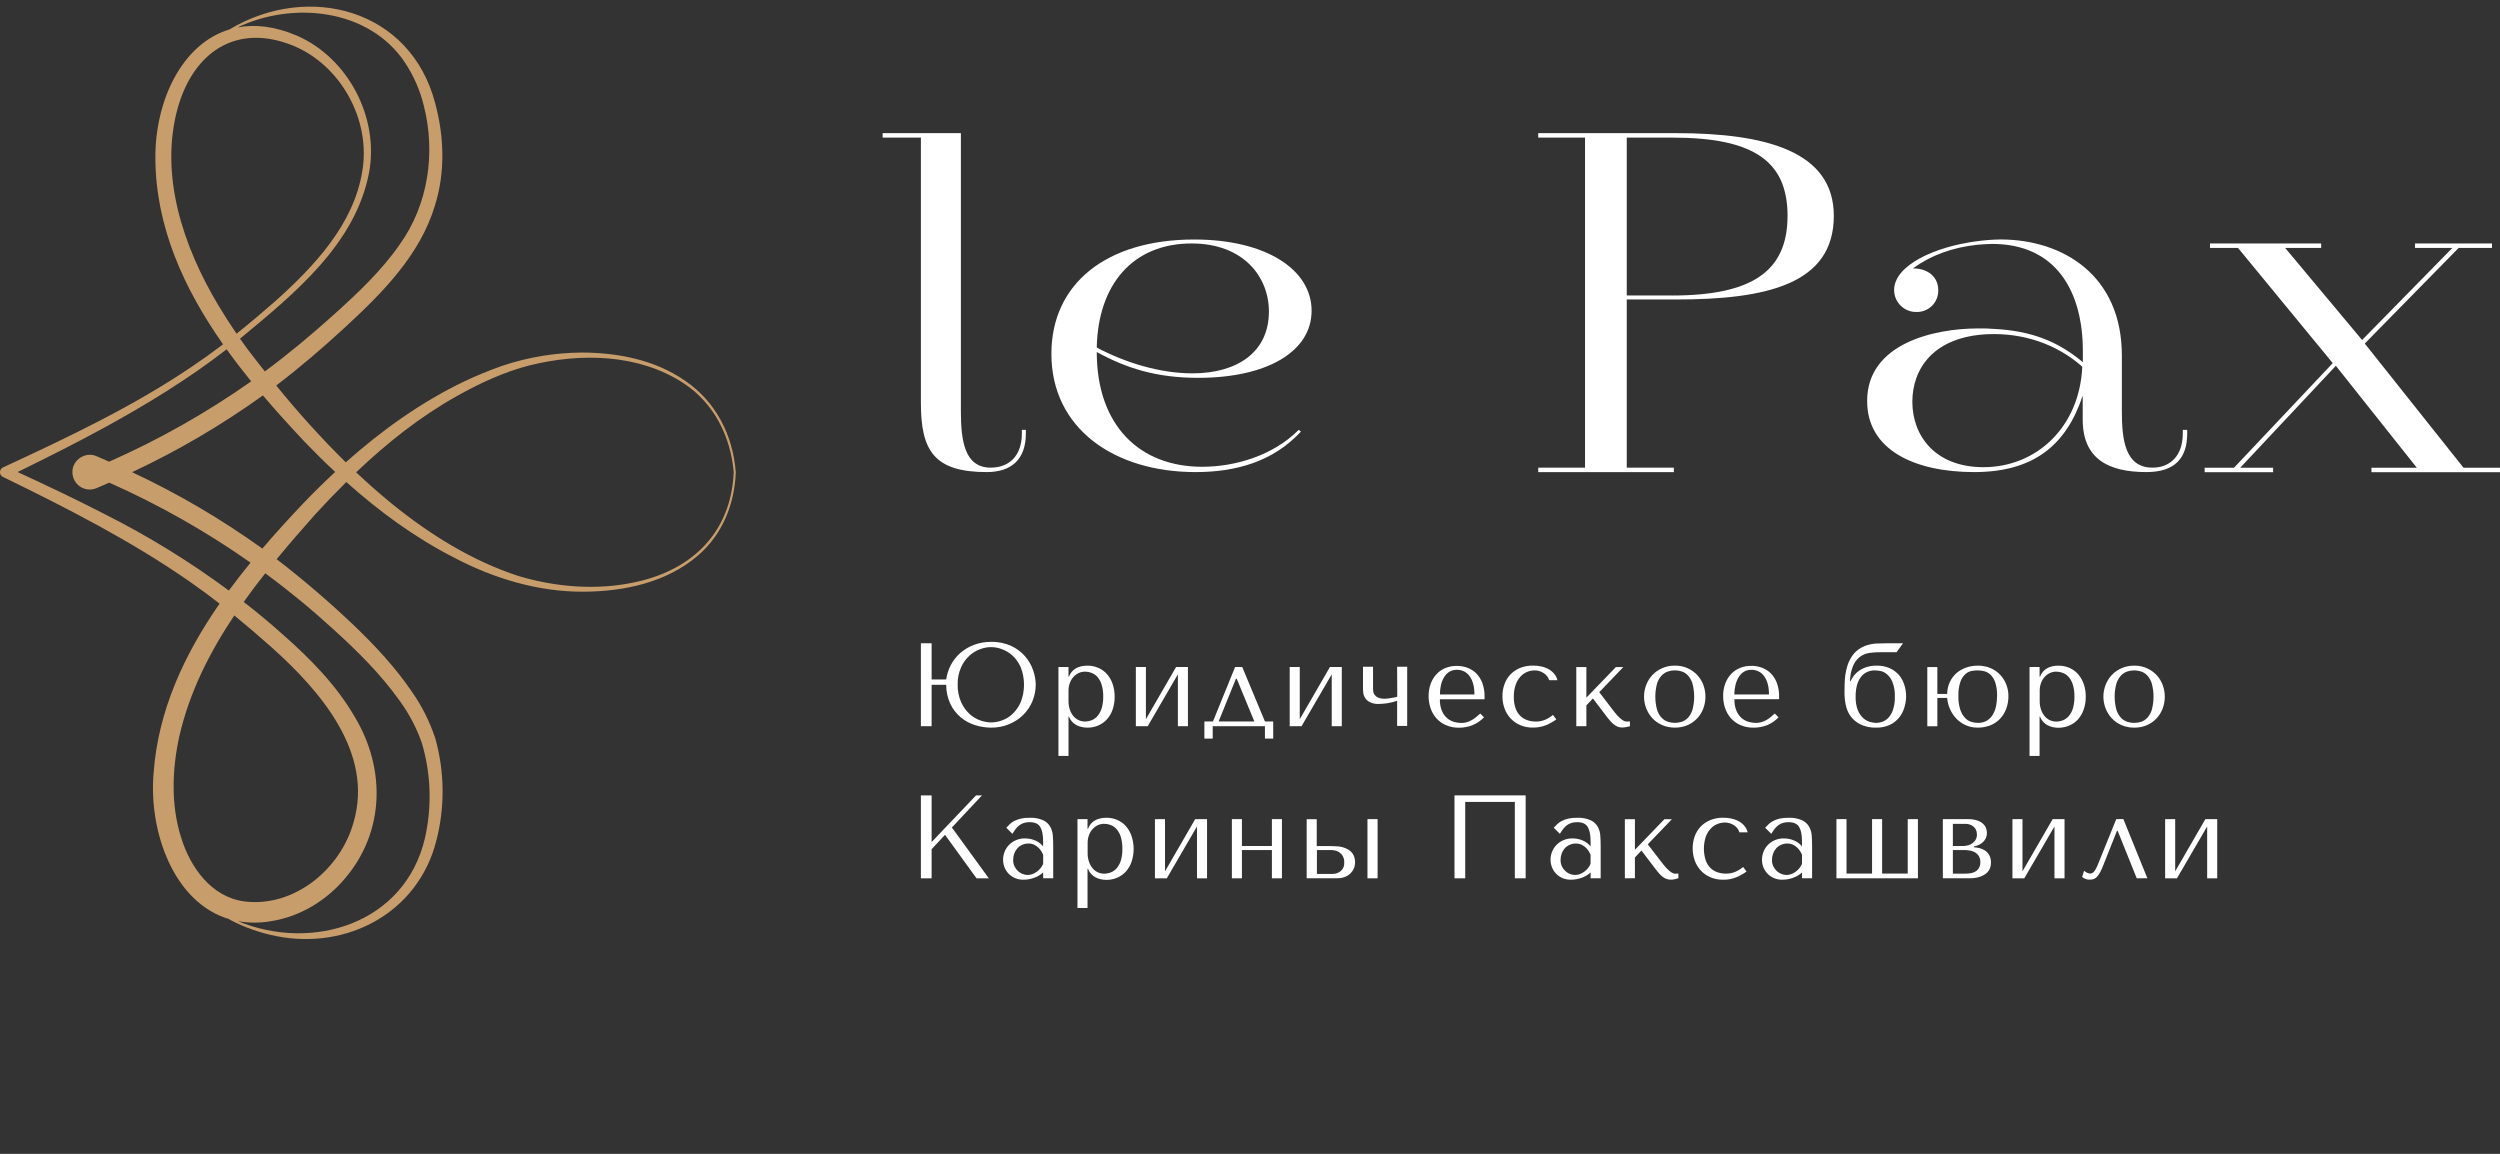 <svg width="156" height="72" viewBox="0 0 156 72" fill="none" xmlns="http://www.w3.org/2000/svg">
<rect x="0" y="0" width="156" height="72" fill="#333333" stroke="none"/>
<g clip-path="url(#clip0_2521_1070)">
<path d="M42.742 23.754C40.878 22.457 38.556 22.006 36.317 21.999C34.618 22.009 32.933 22.29 31.323 22.832C30.526 23.114 29.742 23.436 28.977 23.796C26.274 25.094 23.816 26.853 21.576 28.849C20.042 27.332 18.594 25.732 17.236 24.056C18.733 22.917 20.156 21.691 21.525 20.43C23.831 18.303 26.2 15.94 27.136 12.836C27.791 10.767 27.721 8.525 27.155 6.441C25.625 0.568 19.263 -1.099 14.345 1.82C14.338 1.824 14.332 1.829 14.328 1.834C11.358 2.725 9.678 6.268 9.696 9.86C9.711 14.165 11.489 18.022 13.919 21.485C13.279 21.972 12.621 22.444 11.957 22.89C8.28 25.377 4.25 27.285 0.226 29.149C0.181 29.164 0.141 29.189 0.106 29.221C0.072 29.254 0.045 29.293 0.027 29.336C0.008 29.379 -0.001 29.426 4.24476e-05 29.473C0.001 29.52 0.011 29.567 0.031 29.609C0.069 29.686 0.135 29.745 0.215 29.774C4.208 31.72 8.171 33.747 11.793 36.261C12.442 36.711 13.078 37.18 13.702 37.667C11.505 40.835 9.863 44.336 9.584 48.246C9.27 51.883 10.838 56.344 14.32 57.358C14.322 57.367 14.326 57.374 14.332 57.381C14.337 57.387 14.344 57.392 14.351 57.396C15.263 57.873 16.238 58.216 17.247 58.415C21.66 59.287 26.069 56.966 27.219 52.49C27.769 50.388 27.75 48.178 27.166 46.085C26.824 45.045 26.331 44.061 25.703 43.165C24.659 41.633 23.416 40.302 22.092 39.031C20.556 37.568 18.944 36.186 17.263 34.892C18.048 33.94 18.857 33.012 19.664 32.103C20.293 31.414 20.942 30.739 21.61 30.078C23.649 31.904 25.868 33.531 28.305 34.779C30.8 36.097 33.577 36.936 36.415 36.922C38.928 36.912 41.572 36.354 43.525 34.688C45.071 33.379 45.841 31.465 45.913 29.466C45.737 27.171 44.671 25.055 42.742 23.754ZM25.25 3.875C25.809 4.71 26.216 5.638 26.45 6.616C27.196 9.541 26.721 12.77 24.95 15.244C23.801 16.904 22.314 18.297 20.819 19.645C19.439 20.884 18.017 22.075 16.528 23.177C16.163 22.718 15.802 22.255 15.447 21.788C15.287 21.572 15.13 21.354 14.976 21.134C18.318 18.364 22.172 15.262 23.03 10.772C23.666 7.341 21.732 3.616 18.515 2.219C17.141 1.636 15.904 1.505 14.82 1.711C18.272 0.06 23.002 0.54 25.25 3.875ZM13.623 19.047C11.439 15.4 9.917 10.92 11.103 6.693C12.101 3.226 14.773 1.439 18.256 2.835C21.267 4.05 23.163 7.499 22.604 10.701C22.063 14.013 19.614 16.607 17.198 18.776C16.399 19.473 15.59 20.161 14.759 20.823C14.362 20.241 13.983 19.649 13.623 19.047ZM6.513 32.072C4.727 31.151 2.918 30.294 1.097 29.455C2.894 28.575 4.687 27.677 6.447 26.717C9.12 25.258 11.732 23.663 14.143 21.798C14.632 22.48 15.145 23.146 15.674 23.797C12.892 25.755 9.923 27.434 6.811 28.809C6.548 28.692 6.285 28.578 6.021 28.465C5.333 28.158 4.508 28.701 4.519 29.459C4.518 29.638 4.562 29.814 4.646 29.972C4.73 30.131 4.852 30.265 5 30.365C5.149 30.464 5.321 30.525 5.499 30.542C5.677 30.558 5.856 30.531 6.021 30.461C6.286 30.353 6.551 30.233 6.816 30.116C9.911 31.489 12.864 33.161 15.634 35.109C15.169 35.678 14.718 36.259 14.281 36.851C11.833 35.039 9.235 33.44 6.513 32.072ZM11.291 52.223C10.656 50.212 10.739 47.99 11.19 45.943C11.818 43.205 13.07 40.719 14.621 38.404C15.415 39.053 16.193 39.72 16.955 40.399C19.983 43.109 23.335 46.969 22.063 51.311C21.25 54.252 18.345 56.636 15.251 56.249C13.197 55.981 11.86 54.123 11.291 52.223ZM20.817 39.282C22.311 40.637 23.756 42.068 24.925 43.709C25.52 44.52 25.991 45.413 26.323 46.362C26.898 48.297 26.963 50.348 26.512 52.316C25.262 57.63 19.516 59.413 14.839 57.48C15.527 57.602 16.231 57.602 16.92 57.48C18.719 57.199 20.38 56.191 21.541 54.799C24.009 51.889 24.067 47.968 22.155 44.764C20.999 42.763 19.373 41.115 17.663 39.607C16.871 38.897 16.052 38.215 15.207 37.56C15.639 36.953 16.088 36.357 16.552 35.773C18.036 36.864 19.459 38.036 20.817 39.282ZM18.921 31.411C18.062 32.318 17.203 33.258 16.371 34.231C13.815 32.395 11.094 30.799 8.243 29.464C11.106 28.123 13.838 26.519 16.405 24.674C17.248 25.668 18.121 26.621 18.989 27.548C19.613 28.197 20.255 28.833 20.916 29.449C20.23 30.085 19.565 30.739 18.921 31.411ZM39.703 36.313C37.276 36.854 34.711 36.648 32.342 35.939C29.456 34.994 26.834 33.36 24.483 31.458C23.706 30.826 22.954 30.161 22.224 29.472C24.135 27.652 26.208 26.003 28.51 24.714C29.94 23.912 31.464 23.201 33.059 22.796C36.221 22.014 39.841 22.074 42.641 23.903C44.547 25.142 45.592 27.23 45.783 29.461C45.629 33.178 43.237 35.542 39.703 36.313Z" fill="#C89D6C"/>
<path d="M57.464 25.157C57.464 28.126 58.296 29.458 61.572 29.458C63.126 29.458 64.014 28.654 64.014 27.044V26.822H63.764V27.044C63.764 28.487 62.932 29.181 61.818 29.181C60.181 29.181 59.959 27.488 59.959 25.656V8.308H55.076V8.585H57.464V25.157Z" fill="white"/>
<path d="M74.6 29.458C77.098 29.458 79.43 28.82 81.178 26.932L81.038 26.824C79.43 28.434 77.07 29.127 75.017 29.127C71.103 29.127 68.438 26.546 68.438 21.967C70.27 22.966 72.13 23.577 74.767 23.577C79.068 23.577 81.844 21.939 81.844 19.386C81.844 16.833 79.013 14.945 74.517 14.945C69.049 14.945 65.607 17.692 65.607 22.081C65.607 26.738 69.525 29.458 74.6 29.458ZM74.351 15.192C77.594 15.192 79.18 17.274 79.18 19.439C79.18 21.993 77.181 23.297 74.406 23.297C72.379 23.297 70.215 22.631 68.438 21.687C68.522 17.69 70.742 15.192 74.351 15.192Z" fill="white"/>
<path d="M104.577 8.308H95.986V8.585H98.906V29.183H95.986V29.461H104.45V29.183H101.51V18.688H104.577C110.211 18.688 114.43 17.745 114.43 13.471C114.43 9.448 110.211 8.308 104.577 8.308ZM104.327 18.438H101.51V8.587H104.354C109.436 8.587 111.543 10.059 111.543 13.472C111.543 16.914 109.351 18.44 104.327 18.44V18.438Z" fill="white"/>
<path d="M123.19 29.458C126.88 29.458 128.935 27.793 129.961 24.684V26.183C129.961 28.597 131.516 29.458 133.93 29.458C135.734 29.458 136.483 28.57 136.483 27.044V26.822H136.206V27.044C136.206 28.459 135.401 29.181 134.319 29.181C132.598 29.181 132.404 27.433 132.404 25.656V22.186C132.404 17.191 128.74 14.942 124.827 14.942C124.344 14.95 123.862 14.986 123.383 15.05C120.747 15.383 118.193 16.549 118.193 18.102C118.194 18.284 118.231 18.464 118.301 18.631C118.372 18.798 118.475 18.95 118.605 19.076C118.734 19.203 118.888 19.303 119.057 19.37C119.225 19.438 119.406 19.47 119.587 19.467C119.767 19.471 119.946 19.439 120.113 19.373C120.28 19.306 120.432 19.206 120.559 19.079C120.686 18.951 120.786 18.8 120.853 18.633C120.92 18.465 120.952 18.287 120.947 18.107C120.947 17.33 120.363 16.748 119.364 16.748C120.475 15.942 121.807 15.443 123.365 15.276C123.698 15.249 124.003 15.221 124.308 15.221C128.333 15.221 129.97 18.218 129.97 21.91V22.603C128.416 21.299 126.751 20.633 124.364 20.521C124.086 20.494 123.781 20.494 123.448 20.494C120.616 20.494 116.51 21.467 116.51 25.017C116.501 28.043 119.415 29.458 123.19 29.458ZM124.078 20.854C126.159 20.771 128.269 21.41 129.934 22.881C129.767 26.655 127.075 29.152 123.771 29.152C120.717 29.152 119.33 27.154 119.33 25.072C119.332 23.019 120.636 20.994 124.078 20.851V20.854Z" fill="white"/>
<path d="M153.723 29.186L147.561 21.437L153.418 15.471H155.499V15.193H150.697V15.471H153.028L147.395 21.216L142.593 15.471H144.841V15.193H137.903V15.471H139.652L145.563 22.659L139.402 29.186H137.57V29.464H141.844V29.186H139.79L145.757 22.826L150.808 29.186H147.978V29.464H155.999V29.186H153.723Z" fill="white"/>
<path d="M63.849 44.61C64.095 44.366 64.29 44.076 64.423 43.757C64.56 43.429 64.63 43.077 64.629 42.722C64.625 42.416 64.57 42.112 64.466 41.823C64.354 41.493 64.175 41.188 63.942 40.928C63.708 40.668 63.425 40.458 63.108 40.31C62.713 40.129 62.282 40.042 61.847 40.054C61.479 40.049 61.112 40.112 60.766 40.242C60.458 40.359 60.172 40.53 59.923 40.746C59.682 40.958 59.481 41.213 59.332 41.497C59.184 41.779 59.086 42.084 59.043 42.4H58.133V40.141H57.463V45.315H58.133V42.73H59.043C59.041 43.15 59.132 43.565 59.311 43.945C59.467 44.265 59.69 44.548 59.965 44.775C60.229 44.992 60.534 45.155 60.861 45.253C61.182 45.352 61.516 45.403 61.852 45.405C62.235 45.408 62.615 45.335 62.969 45.188C63.297 45.054 63.596 44.858 63.849 44.61ZM61.847 45.08C61.617 45.076 61.389 45.033 61.172 44.955C60.921 44.868 60.691 44.73 60.497 44.549C60.276 44.342 60.099 44.093 59.975 43.816C59.824 43.472 59.75 43.098 59.758 42.722C59.749 42.347 59.823 41.975 59.975 41.632C60.098 41.358 60.276 41.111 60.497 40.908C60.693 40.73 60.922 40.593 61.172 40.505C61.602 40.34 62.08 40.34 62.51 40.505C62.757 40.592 62.984 40.728 63.176 40.904C63.395 41.109 63.57 41.355 63.691 41.629C63.968 42.333 63.968 43.116 63.691 43.821C63.57 44.097 63.395 44.346 63.176 44.554C62.985 44.733 62.758 44.871 62.51 44.959C62.298 45.036 62.074 45.077 61.847 45.08Z" fill="white"/>
<path d="M67.858 45.405C68.091 45.408 68.323 45.361 68.537 45.268C68.743 45.179 68.928 45.047 69.078 44.88C69.234 44.703 69.354 44.496 69.429 44.272C69.598 43.754 69.598 43.197 69.429 42.679C69.352 42.455 69.232 42.248 69.078 42.068C68.929 41.899 68.744 41.764 68.537 41.675C68.323 41.581 68.091 41.535 67.858 41.537C67.271 41.537 66.885 41.764 66.703 42.219H66.675V41.62H66.047V47.169H66.675V44.715H66.703C66.789 44.946 66.958 45.136 67.177 45.249C67.279 45.303 67.388 45.343 67.501 45.367C67.618 45.392 67.738 45.405 67.858 45.405ZM66.985 44.69C66.886 44.571 66.81 44.434 66.759 44.287C66.701 44.113 66.672 43.93 66.675 43.746V43.097C66.674 42.94 66.701 42.783 66.753 42.634C66.8 42.495 66.873 42.366 66.969 42.255C67.06 42.151 67.17 42.066 67.294 42.004C67.419 41.942 67.558 41.91 67.698 41.911C67.848 41.911 67.997 41.941 68.136 41.997C68.279 42.054 68.405 42.147 68.502 42.266C68.616 42.408 68.7 42.572 68.749 42.747C68.815 42.979 68.846 43.219 68.841 43.46C68.846 43.703 68.815 43.945 68.749 44.179C68.699 44.355 68.614 44.52 68.499 44.663C68.401 44.783 68.275 44.877 68.133 44.937C67.995 44.993 67.849 45.022 67.7 45.022C67.565 45.022 67.431 44.993 67.309 44.937C67.184 44.88 67.073 44.795 66.985 44.69Z" fill="white"/>
<path d="M73.5 45.315H74.127V41.62H73.388L71.505 44.878V41.62H70.877V45.315H71.617L73.5 42.078V45.315Z" fill="white"/>
<path d="M78.932 46.09H79.448V45.019H78.932L77.515 41.62H77.071L75.689 45.019H75.154V46.09H75.673V45.314H78.932V46.09ZM76.042 45.019L77.123 42.352H77.171L78.271 45.019H76.042Z" fill="white"/>
<path d="M83.1 45.315H83.728V41.62H82.988L81.105 44.878V41.62H80.477V45.315H81.216L83.1 42.078V45.315Z" fill="white"/>
<path d="M87.189 43.481C87.15 43.491 87.099 43.503 87.035 43.516C86.971 43.529 86.903 43.542 86.832 43.553L86.615 43.586C86.553 43.595 86.49 43.6 86.426 43.601C86.278 43.609 86.131 43.585 85.994 43.53C85.909 43.491 85.835 43.434 85.777 43.361C85.731 43.301 85.701 43.229 85.691 43.153C85.683 43.093 85.679 43.033 85.678 42.973V41.605H85.051V42.973C85.051 43.033 85.051 43.115 85.067 43.221C85.08 43.345 85.123 43.463 85.193 43.565C85.262 43.668 85.356 43.752 85.465 43.81C85.642 43.896 85.839 43.936 86.036 43.925C86.217 43.923 86.398 43.908 86.576 43.88C86.782 43.848 86.984 43.798 87.181 43.731V45.297H87.809V41.605H87.181L87.189 43.481Z" fill="white"/>
<path d="M91.914 45.237C92.174 45.127 92.408 44.964 92.602 44.759L92.369 44.524C92.266 44.613 92.17 44.694 92.082 44.768C91.996 44.838 91.904 44.9 91.807 44.951C91.715 45.002 91.618 45.042 91.517 45.071C91.409 45.1 91.296 45.114 91.184 45.112C91.036 45.111 90.888 45.09 90.745 45.05C90.587 45.006 90.439 44.929 90.313 44.824C90.169 44.701 90.056 44.546 89.982 44.373C89.885 44.139 89.84 43.886 89.849 43.633H92.637V43.479C92.644 43.187 92.596 42.896 92.498 42.621C92.416 42.397 92.287 42.193 92.121 42.022C91.964 41.866 91.775 41.746 91.568 41.669C91.356 41.59 91.131 41.551 90.904 41.552C90.666 41.549 90.429 41.593 90.207 41.679C89.996 41.763 89.806 41.891 89.65 42.055C89.487 42.227 89.361 42.431 89.279 42.654C89.186 42.908 89.14 43.178 89.145 43.45C89.145 43.694 89.184 43.937 89.26 44.17C89.335 44.4 89.454 44.612 89.61 44.797C89.773 44.986 89.976 45.138 90.203 45.241C90.47 45.358 90.76 45.416 91.051 45.409C91.347 45.41 91.641 45.352 91.914 45.237ZM89.912 42.762C89.949 42.589 90.013 42.424 90.102 42.271C90.182 42.132 90.293 42.014 90.426 41.926C90.568 41.837 90.733 41.792 90.9 41.796C91.059 41.79 91.217 41.824 91.359 41.896C91.501 41.968 91.623 42.074 91.713 42.206C91.907 42.478 92.005 42.854 92.005 43.334H89.852C89.85 43.142 89.87 42.95 89.912 42.762Z" fill="white"/>
<path d="M96.903 44.61C96.749 44.741 96.576 44.847 96.389 44.925C96.211 44.993 96.022 45.028 95.831 45.026C95.657 45.026 95.484 44.998 95.318 44.944C95.154 44.89 95.003 44.801 94.878 44.682C94.74 44.547 94.635 44.383 94.571 44.201C94.491 43.964 94.454 43.714 94.463 43.464C94.456 43.202 94.498 42.942 94.589 42.697C94.658 42.509 94.765 42.338 94.903 42.192C95.02 42.071 95.162 41.977 95.319 41.917C95.457 41.864 95.603 41.835 95.751 41.832C95.961 41.829 96.167 41.892 96.34 42.011C96.495 42.115 96.612 42.267 96.671 42.444H97.183C97.143 42.279 97.062 42.128 96.947 42.003C96.839 41.889 96.712 41.794 96.572 41.723C96.43 41.652 96.278 41.602 96.121 41.575C95.969 41.548 95.815 41.534 95.66 41.534C95.379 41.528 95.1 41.58 94.84 41.685C94.614 41.779 94.41 41.919 94.241 42.097C94.078 42.272 93.953 42.479 93.875 42.705C93.792 42.943 93.75 43.193 93.752 43.445C93.749 43.708 93.795 43.97 93.886 44.216C93.97 44.446 94.099 44.657 94.267 44.836C94.434 45.013 94.637 45.154 94.862 45.25C95.11 45.354 95.377 45.405 95.647 45.401C95.939 45.407 96.23 45.352 96.5 45.239C96.717 45.146 96.924 45.029 97.115 44.889L96.903 44.61Z" fill="white"/>
<path d="M101.708 45.314V45.019L101.498 45.026C101.433 45.024 101.369 45.006 101.312 44.973C101.242 44.934 101.177 44.888 101.118 44.836C101.05 44.778 100.986 44.717 100.926 44.652C100.866 44.586 100.809 44.52 100.759 44.455L99.792 43.192L101.293 41.627H100.828L98.99 43.532V41.627H98.361V45.314H98.99V44.016L99.397 43.584L100.313 44.789C100.374 44.864 100.434 44.937 100.497 45.005C100.559 45.078 100.627 45.145 100.702 45.203C100.775 45.261 100.856 45.309 100.942 45.345C101.03 45.38 101.124 45.398 101.219 45.397C101.307 45.397 101.394 45.386 101.479 45.367C101.568 45.354 101.639 45.333 101.708 45.314Z" fill="white"/>
<path d="M106.288 44.207C106.464 43.733 106.464 43.212 106.288 42.738C106.203 42.509 106.073 42.299 105.906 42.121C105.736 41.941 105.532 41.797 105.306 41.695C105.058 41.585 104.789 41.531 104.518 41.535C104.242 41.531 103.969 41.585 103.716 41.695C103.487 41.795 103.281 41.94 103.109 42.121C102.943 42.301 102.813 42.51 102.725 42.738C102.542 43.208 102.542 43.73 102.725 44.199C102.813 44.428 102.943 44.638 103.109 44.818C103.28 45 103.486 45.145 103.716 45.244C103.969 45.352 104.242 45.407 104.518 45.403C104.789 45.407 105.057 45.354 105.306 45.247C105.533 45.149 105.737 45.005 105.906 44.825C106.073 44.646 106.203 44.436 106.288 44.207ZM105.605 44.304C105.547 44.49 105.448 44.661 105.316 44.804C105.208 44.915 105.073 44.998 104.925 45.044C104.656 45.127 104.367 45.127 104.098 45.044C103.948 44.998 103.812 44.915 103.702 44.804C103.565 44.662 103.464 44.491 103.405 44.304C103.254 43.758 103.254 43.181 103.405 42.636C103.465 42.449 103.566 42.278 103.702 42.136C103.811 42.023 103.948 41.94 104.098 41.894C104.367 41.809 104.656 41.809 104.925 41.894C105.074 41.94 105.209 42.023 105.316 42.136C105.448 42.279 105.547 42.45 105.605 42.636C105.753 43.182 105.753 43.758 105.605 44.304Z" fill="white"/>
<path d="M110.981 44.759L110.748 44.525C110.645 44.613 110.549 44.694 110.459 44.768C110.375 44.839 110.283 44.9 110.186 44.952C110.094 45.001 109.997 45.04 109.896 45.068C109.787 45.096 109.675 45.11 109.563 45.109C109.415 45.107 109.267 45.086 109.124 45.046C108.965 45.002 108.818 44.925 108.692 44.82C108.548 44.697 108.435 44.542 108.361 44.369C108.264 44.135 108.219 43.883 108.228 43.629H111.016V43.475C111.023 43.183 110.975 42.892 110.877 42.617C110.795 42.393 110.666 42.189 110.499 42.018C110.343 41.862 110.154 41.742 109.947 41.665C109.734 41.586 109.509 41.547 109.283 41.548C109.044 41.545 108.808 41.589 108.586 41.675C108.375 41.759 108.185 41.887 108.029 42.051C107.866 42.223 107.74 42.427 107.658 42.65C107.565 42.905 107.519 43.174 107.524 43.446C107.524 43.69 107.563 43.933 107.639 44.166C107.714 44.396 107.832 44.609 107.989 44.793C108.152 44.982 108.355 45.134 108.582 45.237C108.849 45.355 109.139 45.412 109.43 45.405C109.727 45.408 110.021 45.351 110.295 45.237C110.554 45.127 110.788 44.965 110.981 44.759ZM108.29 42.762C108.328 42.59 108.392 42.424 108.481 42.271C108.561 42.133 108.672 42.015 108.805 41.926C108.947 41.837 109.111 41.792 109.279 41.797C109.438 41.79 109.596 41.825 109.738 41.897C109.88 41.968 110.002 42.075 110.092 42.206C110.286 42.479 110.384 42.855 110.384 43.334H108.221C108.223 43.142 108.246 42.95 108.29 42.762Z" fill="white"/>
<path d="M115.447 44.651C115.605 44.876 115.814 45.059 116.057 45.187C116.377 45.344 116.731 45.419 117.087 45.403C117.38 45.411 117.67 45.351 117.935 45.228C118.157 45.12 118.354 44.965 118.509 44.773C118.657 44.587 118.768 44.374 118.833 44.145C118.903 43.918 118.94 43.681 118.942 43.444C118.941 43.206 118.905 42.971 118.833 42.745C118.767 42.522 118.657 42.315 118.509 42.136C118.352 41.953 118.158 41.805 117.939 41.704C117.676 41.586 117.39 41.528 117.101 41.536C116.897 41.533 116.693 41.561 116.497 41.619C116.332 41.668 116.175 41.741 116.031 41.836C115.902 41.922 115.787 42.028 115.69 42.149C115.603 42.26 115.53 42.382 115.474 42.511H115.446V42.477C115.444 42.181 115.499 41.887 115.608 41.612C115.694 41.375 115.841 41.165 116.034 41.004C116.223 40.859 116.447 40.766 116.683 40.737C116.934 40.708 117.187 40.694 117.44 40.696H118.349L118.748 40.14H117.719C117.508 40.14 117.298 40.145 117.09 40.156C116.888 40.167 116.687 40.204 116.494 40.264C116.3 40.325 116.117 40.417 115.953 40.537C115.767 40.676 115.613 40.851 115.499 41.053C115.4 41.215 115.323 41.389 115.27 41.571C115.216 41.748 115.176 41.928 115.15 42.111C115.125 42.288 115.11 42.465 115.105 42.643C115.1 42.817 115.098 42.982 115.098 43.135V43.334C115.101 43.55 115.126 43.764 115.171 43.974C115.218 44.216 115.312 44.446 115.447 44.651ZM115.879 42.746C115.928 42.559 116.013 42.384 116.13 42.23C116.231 42.101 116.362 41.998 116.511 41.931C116.661 41.864 116.824 41.831 116.989 41.832C117.095 41.836 117.202 41.846 117.307 41.864C117.458 41.89 117.6 41.954 117.72 42.05C117.879 42.181 118.004 42.349 118.082 42.541C118.2 42.842 118.253 43.165 118.238 43.489C118.247 43.77 118.205 44.05 118.116 44.317C118.052 44.501 117.95 44.668 117.816 44.809C117.711 44.917 117.581 44.998 117.439 45.046C117.326 45.084 117.209 45.105 117.09 45.109C116.948 45.107 116.806 45.084 116.67 45.043C116.511 44.994 116.366 44.908 116.246 44.793C116.104 44.653 115.993 44.484 115.922 44.298C115.827 44.039 115.783 43.764 115.792 43.489C115.786 43.239 115.815 42.989 115.876 42.746H115.879Z" fill="white"/>
<path d="M124.809 42.105C124.64 41.926 124.436 41.784 124.209 41.688C123.956 41.584 123.685 41.533 123.411 41.537C123.161 41.535 122.912 41.577 122.676 41.66C122.456 41.736 122.252 41.855 122.077 42.008C121.904 42.164 121.764 42.353 121.667 42.564C121.561 42.795 121.505 43.047 121.504 43.301H120.891V41.627H120.264V45.321H120.891V43.55H121.504C121.521 43.776 121.575 43.998 121.663 44.206C121.753 44.426 121.881 44.628 122.04 44.803C122.205 44.984 122.404 45.13 122.624 45.236C122.87 45.351 123.14 45.409 123.411 45.404C123.688 45.408 123.963 45.357 124.22 45.252C124.448 45.158 124.653 45.016 124.82 44.835C124.985 44.654 125.112 44.442 125.194 44.211C125.284 43.962 125.328 43.698 125.325 43.433C125.326 43.186 125.281 42.941 125.191 42.71C125.104 42.485 124.975 42.28 124.809 42.105ZM124.562 44.022C124.527 44.211 124.463 44.393 124.37 44.562C124.282 44.722 124.155 44.858 124.002 44.957C123.825 45.063 123.621 45.115 123.415 45.107C123.274 45.106 123.135 45.084 123.001 45.041C122.852 44.992 122.717 44.906 122.611 44.789C122.479 44.641 122.379 44.465 122.319 44.276C122.234 44.003 122.195 43.719 122.203 43.433C122.191 43.124 122.236 42.815 122.336 42.522C122.403 42.338 122.514 42.174 122.661 42.045C122.773 41.95 122.909 41.887 123.054 41.862C123.174 41.843 123.295 41.833 123.416 41.831C123.555 41.832 123.695 41.851 123.83 41.887C123.977 41.928 124.111 42.006 124.22 42.113C124.353 42.25 124.452 42.417 124.509 42.6C124.589 42.867 124.626 43.147 124.617 43.426C124.617 43.626 124.598 43.825 124.562 44.022Z" fill="white"/>
<path d="M130.151 43.478C130.155 43.206 130.113 42.936 130.025 42.679C129.947 42.455 129.827 42.248 129.672 42.068C129.523 41.899 129.339 41.764 129.132 41.675C128.918 41.581 128.687 41.535 128.454 41.537C127.867 41.537 127.482 41.765 127.299 42.219H127.27V41.62H126.643V47.169H127.27V44.715H127.299C127.341 44.835 127.408 44.946 127.494 45.039C127.573 45.128 127.667 45.201 127.771 45.256C127.874 45.309 127.983 45.349 128.096 45.374C128.442 45.447 128.802 45.413 129.127 45.274C129.334 45.186 129.518 45.054 129.668 44.887C129.825 44.71 129.945 44.503 130.021 44.278C130.11 44.021 130.154 43.75 130.151 43.478ZM129.356 44.183C129.305 44.36 129.22 44.525 129.105 44.667C129.007 44.787 128.881 44.881 128.738 44.941C128.601 44.997 128.454 45.026 128.306 45.026C128.169 45.027 128.033 44.997 127.909 44.939C127.785 44.881 127.675 44.796 127.588 44.69C127.489 44.571 127.413 44.434 127.363 44.287C127.303 44.113 127.274 43.93 127.277 43.746V43.097C127.276 42.94 127.303 42.783 127.355 42.634C127.402 42.495 127.476 42.366 127.571 42.255C127.662 42.151 127.772 42.066 127.896 42.004C128.022 41.943 128.16 41.911 128.3 41.911C128.451 41.912 128.6 41.941 128.739 41.997C128.882 42.054 129.007 42.147 129.105 42.266C129.218 42.408 129.303 42.572 129.352 42.747C129.418 42.979 129.449 43.219 129.444 43.46C129.451 43.704 129.421 43.948 129.356 44.183Z" fill="white"/>
<path d="M134.569 42.123C134.399 41.943 134.195 41.798 133.969 41.697C133.721 41.587 133.453 41.532 133.182 41.537C132.906 41.533 132.632 41.587 132.379 41.697C132.15 41.797 131.944 41.942 131.773 42.123C131.607 42.302 131.476 42.512 131.388 42.74C131.207 43.21 131.207 43.731 131.388 44.201C131.476 44.43 131.607 44.64 131.773 44.82C131.943 45.002 132.15 45.147 132.379 45.246C132.632 45.355 132.906 45.409 133.182 45.405C133.452 45.409 133.721 45.356 133.969 45.249C134.196 45.151 134.401 45.008 134.569 44.827C134.736 44.648 134.866 44.438 134.951 44.209C135.127 43.735 135.127 43.214 134.951 42.74C134.866 42.511 134.737 42.301 134.569 42.123ZM134.268 44.306C134.21 44.492 134.111 44.663 133.979 44.806C133.871 44.917 133.736 45 133.587 45.046C133.318 45.129 133.03 45.129 132.761 45.046C132.611 44.999 132.475 44.917 132.365 44.806C132.229 44.664 132.127 44.493 132.068 44.306C131.917 43.76 131.917 43.183 132.068 42.638C132.128 42.451 132.229 42.28 132.365 42.138C132.475 42.025 132.611 41.942 132.761 41.896C133.03 41.811 133.319 41.811 133.587 41.896C133.737 41.941 133.872 42.025 133.979 42.138C134.111 42.281 134.21 42.452 134.268 42.638C134.418 43.184 134.418 43.76 134.268 44.306Z" fill="white"/>
<path d="M61.277 49.632H60.905L58.133 52.544V49.632H57.463V54.806H58.133V52.989L58.97 52.093L60.934 54.806H61.702L59.396 51.635L61.277 49.632Z" fill="white"/>
<path d="M65.53 51.578C65.426 51.404 65.273 51.266 65.091 51.181C64.822 51.066 64.53 51.014 64.239 51.029C64.053 51.026 63.867 51.045 63.686 51.084C63.549 51.117 63.416 51.165 63.29 51.228C63.187 51.281 63.093 51.348 63.009 51.428C62.934 51.502 62.861 51.577 62.793 51.651L63.175 52.031C63.238 51.925 63.307 51.823 63.381 51.726C63.446 51.64 63.522 51.563 63.607 51.499C63.691 51.436 63.785 51.387 63.885 51.355C64.003 51.318 64.125 51.301 64.248 51.303C64.568 51.303 64.789 51.401 64.909 51.598C65.029 51.795 65.09 52.094 65.091 52.497V52.812C64.958 52.653 64.79 52.528 64.599 52.447C64.399 52.361 64.184 52.316 63.966 52.317C63.763 52.313 63.562 52.353 63.377 52.435C63.213 52.507 63.066 52.612 62.944 52.742C62.829 52.865 62.739 53.009 62.681 53.167C62.565 53.465 62.562 53.796 62.673 54.096C62.727 54.244 62.809 54.379 62.915 54.495C63.029 54.618 63.166 54.717 63.319 54.785C63.495 54.861 63.686 54.898 63.877 54.893C64.105 54.892 64.331 54.85 64.545 54.77C64.748 54.699 64.935 54.587 65.093 54.44V54.803H65.72V52.79C65.72 52.568 65.712 52.351 65.697 52.141C65.685 51.943 65.627 51.75 65.53 51.578ZM65.091 53.912C65.047 54.011 64.989 54.103 64.92 54.186C64.852 54.268 64.774 54.34 64.687 54.402C64.603 54.463 64.511 54.512 64.414 54.547C64.322 54.581 64.226 54.598 64.128 54.599C63.904 54.595 63.688 54.509 63.522 54.358C63.432 54.273 63.359 54.174 63.305 54.063C63.246 53.935 63.217 53.795 63.221 53.654C63.22 53.522 63.243 53.391 63.288 53.268C63.329 53.148 63.393 53.038 63.476 52.943C63.56 52.849 63.662 52.774 63.776 52.722C63.898 52.664 64.033 52.634 64.168 52.636C64.297 52.633 64.424 52.659 64.54 52.714C64.638 52.762 64.728 52.825 64.806 52.902C64.876 52.97 64.936 53.046 64.987 53.129C65.028 53.196 65.064 53.265 65.095 53.337L65.091 53.912Z" fill="white"/>
<path d="M70.264 51.559C70.115 51.39 69.93 51.256 69.724 51.166C69.51 51.072 69.279 51.026 69.046 51.028C68.459 51.028 68.074 51.256 67.891 51.711H67.862V51.112H67.234V56.66H67.862V54.207H67.891C67.933 54.328 67.999 54.438 68.085 54.532C68.165 54.62 68.259 54.693 68.363 54.748C68.466 54.802 68.575 54.841 68.688 54.866C69.034 54.94 69.394 54.905 69.719 54.766C69.925 54.678 70.109 54.546 70.26 54.379C70.417 54.202 70.536 53.995 70.612 53.771C70.781 53.253 70.781 52.695 70.612 52.178C70.537 51.951 70.419 51.741 70.264 51.559ZM69.947 53.674C69.897 53.851 69.812 54.016 69.697 54.159C69.598 54.278 69.472 54.372 69.33 54.432C69.193 54.488 69.046 54.517 68.897 54.517C68.76 54.518 68.625 54.488 68.5 54.43C68.376 54.371 68.266 54.286 68.179 54.18C68.081 54.061 68.004 53.924 67.954 53.777C67.895 53.603 67.866 53.42 67.869 53.236V52.593C67.868 52.435 67.894 52.278 67.947 52.128C67.994 51.989 68.067 51.861 68.163 51.751C68.254 51.647 68.364 51.561 68.488 51.499C68.614 51.438 68.752 51.406 68.892 51.407C69.043 51.407 69.192 51.436 69.331 51.492C69.474 51.55 69.599 51.642 69.697 51.761C69.81 51.904 69.894 52.068 69.944 52.243C70.01 52.474 70.041 52.715 70.036 52.955C70.043 53.198 70.013 53.441 69.947 53.675V53.674Z" fill="white"/>
<path d="M72.697 54.371V51.113H72.068V54.806H72.809L74.692 51.57V54.806H75.32V51.113H74.58L72.697 54.371Z" fill="white"/>
<path d="M79.366 52.79H77.496V51.113H76.869V54.806H77.496V53.043H79.366V54.806H79.993V51.113H79.366V52.79Z" fill="white"/>
<path d="M83.98 52.936C83.822 52.87 83.656 52.829 83.486 52.815C83.314 52.801 83.169 52.793 83.053 52.793H82.165V51.116H81.537V54.803H83.483C83.618 54.803 83.751 54.781 83.878 54.737C84.005 54.695 84.122 54.629 84.223 54.542C84.322 54.455 84.403 54.35 84.462 54.233C84.525 54.106 84.557 53.967 84.555 53.826C84.567 53.618 84.508 53.411 84.388 53.241C84.281 53.106 84.14 53.001 83.98 52.936ZM83.655 54.359C83.512 54.474 83.333 54.535 83.149 54.533H82.176V53.043H83.024C83.067 53.043 83.132 53.043 83.231 53.057C83.332 53.068 83.43 53.1 83.518 53.15C83.62 53.208 83.707 53.289 83.772 53.387C83.853 53.523 83.89 53.679 83.88 53.837C83.887 53.935 83.87 54.034 83.832 54.124C83.793 54.215 83.734 54.295 83.659 54.359H83.655Z" fill="white"/>
<path d="M85.962 51.113H85.33V54.807H85.962V51.113Z" fill="white"/>
<path d="M90.76 54.806H91.43V50.04H94.526V54.806H95.201V49.632H90.76V54.806Z" fill="white"/>
<path d="M99.693 51.578C99.589 51.404 99.436 51.266 99.253 51.181C98.984 51.066 98.692 51.014 98.401 51.029C98.215 51.026 98.03 51.045 97.848 51.084C97.711 51.117 97.578 51.165 97.451 51.228C97.349 51.281 97.254 51.348 97.171 51.428C97.096 51.502 97.022 51.577 96.955 51.651L97.337 52.031C97.399 51.925 97.468 51.823 97.543 51.726C97.608 51.64 97.683 51.564 97.768 51.499C97.853 51.436 97.947 51.387 98.047 51.355C98.164 51.318 98.287 51.301 98.409 51.303C98.731 51.303 98.951 51.401 99.071 51.598C99.192 51.795 99.252 52.094 99.252 52.497V52.812C99.12 52.653 98.951 52.527 98.761 52.447C98.561 52.361 98.346 52.316 98.128 52.317C97.926 52.313 97.725 52.353 97.539 52.435C97.376 52.507 97.228 52.612 97.106 52.742C96.991 52.865 96.901 53.009 96.841 53.167C96.784 53.319 96.754 53.48 96.754 53.642C96.754 53.797 96.782 53.95 96.835 54.096C96.889 54.244 96.971 54.379 97.077 54.495C97.191 54.618 97.329 54.717 97.482 54.785C97.657 54.861 97.848 54.898 98.04 54.893C98.267 54.892 98.493 54.85 98.707 54.77C98.91 54.7 99.097 54.587 99.254 54.44V54.803H99.882V52.79C99.882 52.568 99.874 52.351 99.859 52.141C99.847 51.943 99.79 51.75 99.693 51.578ZM99.249 53.912C99.206 54.011 99.149 54.103 99.08 54.186C99.012 54.268 98.934 54.34 98.847 54.402C98.763 54.462 98.671 54.511 98.574 54.547C98.482 54.581 98.386 54.598 98.288 54.599C98.182 54.597 98.077 54.577 97.978 54.539C97.868 54.498 97.767 54.437 97.681 54.358C97.591 54.273 97.518 54.174 97.464 54.063C97.405 53.935 97.376 53.795 97.38 53.654C97.379 53.522 97.402 53.391 97.447 53.268C97.488 53.148 97.552 53.038 97.634 52.943C97.718 52.849 97.82 52.774 97.935 52.722C98.057 52.664 98.192 52.634 98.327 52.636C98.456 52.633 98.583 52.66 98.699 52.714C98.797 52.762 98.887 52.825 98.965 52.902C99.034 52.97 99.095 53.046 99.146 53.129C99.187 53.195 99.223 53.265 99.254 53.337L99.249 53.912Z" fill="white"/>
<path d="M104.348 54.466C104.278 54.427 104.213 54.381 104.153 54.329C104.086 54.272 104.022 54.21 103.962 54.145C103.9 54.079 103.844 54.013 103.794 53.948L102.821 52.685L104.323 51.12H103.857L102.019 53.025V51.12H101.391V54.804H102.019V53.506L102.426 53.074L103.343 54.278C103.403 54.353 103.465 54.427 103.527 54.501C103.589 54.574 103.658 54.64 103.733 54.699C103.805 54.757 103.886 54.804 103.973 54.839C104.06 54.875 104.154 54.893 104.248 54.892C104.336 54.892 104.423 54.882 104.508 54.861C104.592 54.84 104.667 54.821 104.732 54.801V54.512L104.523 54.518C104.461 54.515 104.401 54.497 104.348 54.466Z" fill="white"/>
<path d="M106.769 51.685C106.886 51.563 107.028 51.469 107.186 51.41C107.324 51.356 107.47 51.328 107.618 51.325C107.829 51.321 108.036 51.383 108.21 51.504C108.366 51.607 108.483 51.759 108.542 51.937H109.054C109.013 51.772 108.932 51.62 108.817 51.495C108.71 51.381 108.583 51.286 108.442 51.215C108.3 51.145 108.148 51.094 107.991 51.067C107.839 51.041 107.686 51.027 107.532 51.026C107.251 51.021 106.971 51.072 106.711 51.178C106.485 51.272 106.281 51.412 106.112 51.59C105.949 51.765 105.824 51.972 105.745 52.197C105.663 52.435 105.622 52.686 105.623 52.938C105.621 53.201 105.666 53.462 105.756 53.709C105.84 53.939 105.97 54.15 106.137 54.328C106.305 54.506 106.508 54.647 106.733 54.743C106.981 54.847 107.248 54.898 107.518 54.894C107.81 54.9 108.101 54.845 108.371 54.732C108.588 54.639 108.795 54.521 108.986 54.382L108.77 54.099C108.615 54.23 108.442 54.336 108.255 54.414C108.077 54.482 107.888 54.517 107.698 54.514C107.523 54.515 107.35 54.488 107.183 54.433C107.019 54.379 106.869 54.29 106.743 54.172C106.606 54.037 106.501 53.872 106.437 53.691C106.281 53.201 106.285 52.674 106.449 52.187C106.521 52 106.63 51.829 106.769 51.685Z" fill="white"/>
<path d="M112.885 51.578C112.782 51.404 112.629 51.266 112.446 51.181C112.177 51.066 111.885 51.014 111.593 51.029C111.407 51.026 111.222 51.045 111.04 51.084C110.903 51.117 110.77 51.165 110.645 51.228C110.542 51.281 110.447 51.349 110.364 51.428C110.288 51.502 110.215 51.577 110.147 51.651L110.529 52.031C110.592 51.925 110.66 51.823 110.734 51.726C110.799 51.64 110.875 51.564 110.96 51.499C111.045 51.436 111.138 51.387 111.238 51.355C111.356 51.318 111.479 51.301 111.602 51.303C111.922 51.303 112.143 51.401 112.263 51.598C112.384 51.795 112.444 52.094 112.444 52.497V52.812C112.312 52.653 112.143 52.527 111.952 52.447C111.752 52.36 111.537 52.316 111.319 52.317C111.117 52.313 110.916 52.354 110.731 52.435C110.568 52.508 110.421 52.612 110.299 52.742C110.184 52.865 110.094 53.01 110.035 53.167C109.921 53.466 109.918 53.795 110.027 54.096C110.081 54.244 110.164 54.379 110.271 54.495C110.384 54.618 110.521 54.717 110.674 54.785C110.85 54.861 111.041 54.898 111.233 54.893C111.461 54.892 111.687 54.85 111.9 54.77C112.104 54.7 112.29 54.587 112.447 54.44V54.803H113.075V52.79C113.075 52.568 113.068 52.351 113.053 52.141C113.041 51.943 112.983 51.75 112.885 51.578ZM112.443 53.912C112.4 54.011 112.343 54.103 112.273 54.186C112.205 54.268 112.127 54.34 112.04 54.402C111.956 54.463 111.864 54.511 111.767 54.547C111.676 54.581 111.579 54.598 111.482 54.599C111.375 54.597 111.27 54.577 111.17 54.539C111.061 54.498 110.96 54.437 110.874 54.358C110.785 54.273 110.711 54.174 110.658 54.063C110.598 53.935 110.569 53.795 110.572 53.654C110.572 53.522 110.594 53.391 110.639 53.268C110.68 53.148 110.744 53.038 110.827 52.943C110.911 52.849 111.013 52.774 111.128 52.722C111.25 52.664 111.384 52.635 111.519 52.636C111.648 52.633 111.776 52.659 111.892 52.714C111.99 52.762 112.08 52.826 112.157 52.902C112.227 52.97 112.288 53.047 112.339 53.129C112.381 53.195 112.417 53.265 112.447 53.337L112.443 53.912Z" fill="white"/>
<path d="M119.042 54.511H117.444V51.113H116.817V54.511H115.222V51.113H114.594V54.806H119.678V51.113H119.042V54.511Z" fill="white"/>
<path d="M123.867 53.073C123.759 53.003 123.639 52.952 123.513 52.922C123.4 52.894 123.285 52.876 123.169 52.87V52.82C123.27 52.8 123.369 52.769 123.464 52.728C123.561 52.687 123.65 52.629 123.728 52.557C123.805 52.486 123.868 52.401 123.914 52.306C123.961 52.205 123.985 52.094 123.984 51.982C123.982 51.897 123.969 51.812 123.946 51.729C123.916 51.622 123.86 51.524 123.784 51.444C123.681 51.339 123.556 51.259 123.417 51.21C123.212 51.139 122.995 51.107 122.778 51.115H121.234V54.803H122.905C123.114 54.808 123.323 54.779 123.523 54.719C123.676 54.672 123.819 54.597 123.943 54.497C124.044 54.414 124.122 54.308 124.171 54.187C124.216 54.073 124.239 53.952 124.238 53.83C124.243 53.668 124.206 53.507 124.13 53.364C124.068 53.247 123.977 53.147 123.867 53.073ZM121.859 51.408H122.591C122.729 51.402 122.867 51.427 122.994 51.483C123.083 51.523 123.163 51.584 123.225 51.66C123.276 51.723 123.313 51.797 123.333 51.876C123.35 51.942 123.359 52.01 123.36 52.078C123.362 52.183 123.338 52.286 123.29 52.379C123.243 52.466 123.179 52.541 123.101 52.602C123.018 52.665 122.925 52.712 122.826 52.742C122.721 52.775 122.612 52.791 122.502 52.791H121.859V51.408ZM123.456 54.212C123.384 54.306 123.288 54.38 123.179 54.428C123.075 54.471 122.966 54.498 122.854 54.506C122.746 54.512 122.671 54.517 122.624 54.517H121.859V53.043H122.508C122.587 53.043 122.687 53.043 122.808 53.057C122.928 53.066 123.046 53.096 123.157 53.146C123.272 53.196 123.373 53.275 123.45 53.375C123.537 53.499 123.581 53.648 123.572 53.8C123.581 53.947 123.538 54.092 123.452 54.212H123.456Z" fill="white"/>
<path d="M126.203 54.371V51.113H125.576V54.806H126.316L128.198 51.57V54.806H128.827V51.113H128.087L126.203 54.371Z" fill="white"/>
<path d="M132.054 51.113L130.928 53.897C130.904 53.953 130.878 54.016 130.849 54.087C130.818 54.157 130.782 54.225 130.741 54.289C130.704 54.349 130.658 54.403 130.604 54.447C130.557 54.488 130.498 54.51 130.436 54.511C130.36 54.509 130.286 54.489 130.22 54.452C130.157 54.419 130.098 54.38 130.045 54.334L129.926 54.724C130.058 54.839 130.23 54.899 130.406 54.889C130.491 54.891 130.576 54.877 130.657 54.849C130.737 54.816 130.808 54.766 130.864 54.7C130.939 54.615 131.002 54.52 131.054 54.419C131.127 54.276 131.192 54.13 131.25 53.98L132.098 51.845H132.141L133.332 54.803H133.996L132.498 51.109L132.054 51.113Z" fill="white"/>
<path d="M135.732 54.371V51.113H135.104V54.806H135.843L137.727 51.57V54.806H138.355V51.113H137.615L135.732 54.371Z" fill="white"/>
</g>
<defs>
<clipPath id="clip0_2521_1070">
<rect width="155.998" height="71.182" fill="white" transform="translate(0 0.414)"/>
</clipPath>
</defs>
</svg>
